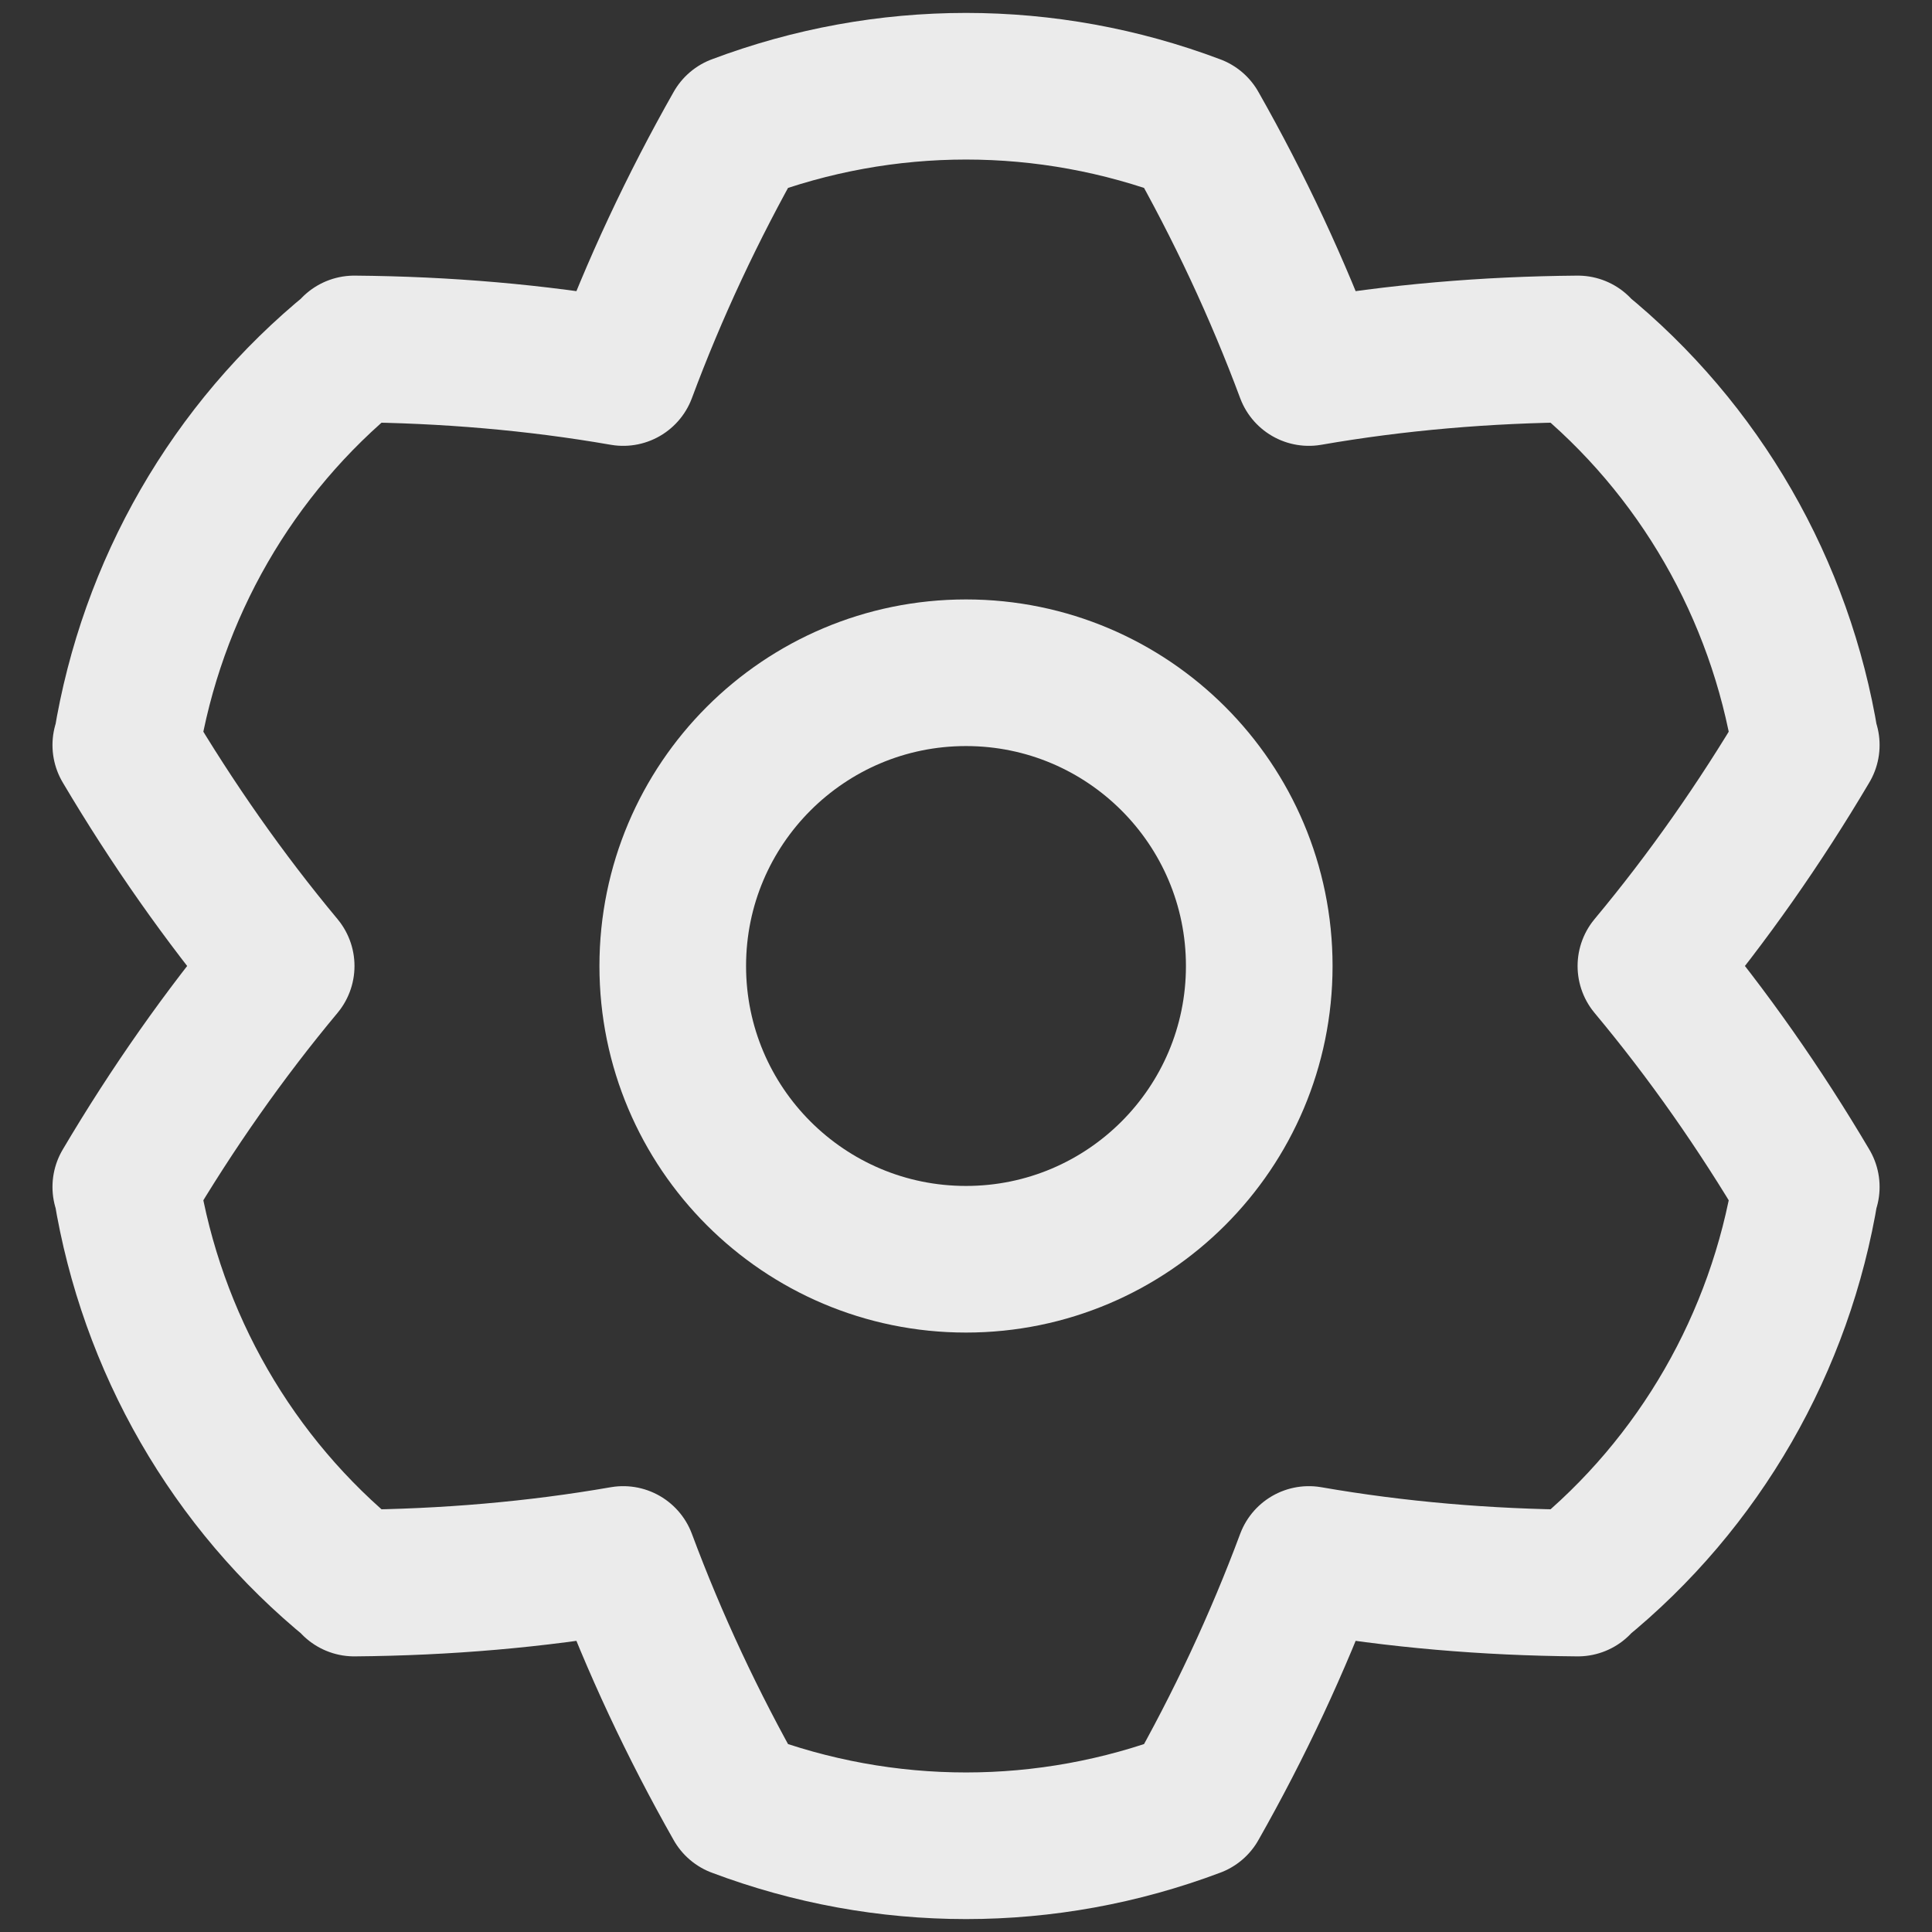 <svg width="28" height="28" viewBox="0 0 28 28" fill="none" xmlns="http://www.w3.org/2000/svg">
<rect x="0" y="0" width="28" height="28" fill="#333333" stroke="none"/>
<path d="M23.926 14C24.754 13.007 25.505 11.935 26.178 10.798L26.168 10.787C25.803 8.545 24.634 6.503 22.867 5.068V5.057C21.542 5.068 20.239 5.178 18.969 5.399C18.517 4.185 17.964 3.003 17.313 1.855C15.171 1.048 12.83 1.048 10.688 1.855C10.037 3.003 9.484 4.185 9.032 5.399C7.762 5.178 6.459 5.068 5.134 5.057V5.068C3.367 6.503 2.198 8.545 1.833 10.787L1.823 10.798C2.496 11.934 3.247 13.006 4.075 14C3.247 14.993 2.496 16.064 1.823 17.202L1.833 17.213C2.198 19.455 3.367 21.497 5.134 22.932V22.943C6.459 22.932 7.762 22.822 9.032 22.601C9.484 23.815 10.037 24.997 10.688 26.145C12.83 26.952 15.171 26.952 17.313 26.145C17.964 24.997 18.517 23.815 18.969 22.601C20.239 22.822 21.542 22.932 22.867 22.943V22.932C24.634 21.497 25.803 19.455 26.168 17.213L26.178 17.202C25.505 16.064 24.755 14.993 23.926 14Z" stroke="#EBEBEB" stroke-width="2.125" stroke-linecap="round" stroke-linejoin="round"/>
<path d="M18.25 14C18.25 11.653 16.347 9.75 14 9.75C11.653 9.75 9.75 11.653 9.75 14C9.75 16.347 11.653 18.25 14 18.25C16.347 18.25 18.25 16.347 18.25 14Z" stroke="#EBEBEB" stroke-width="2.125" stroke-linecap="round" stroke-linejoin="round"/>
</svg>
